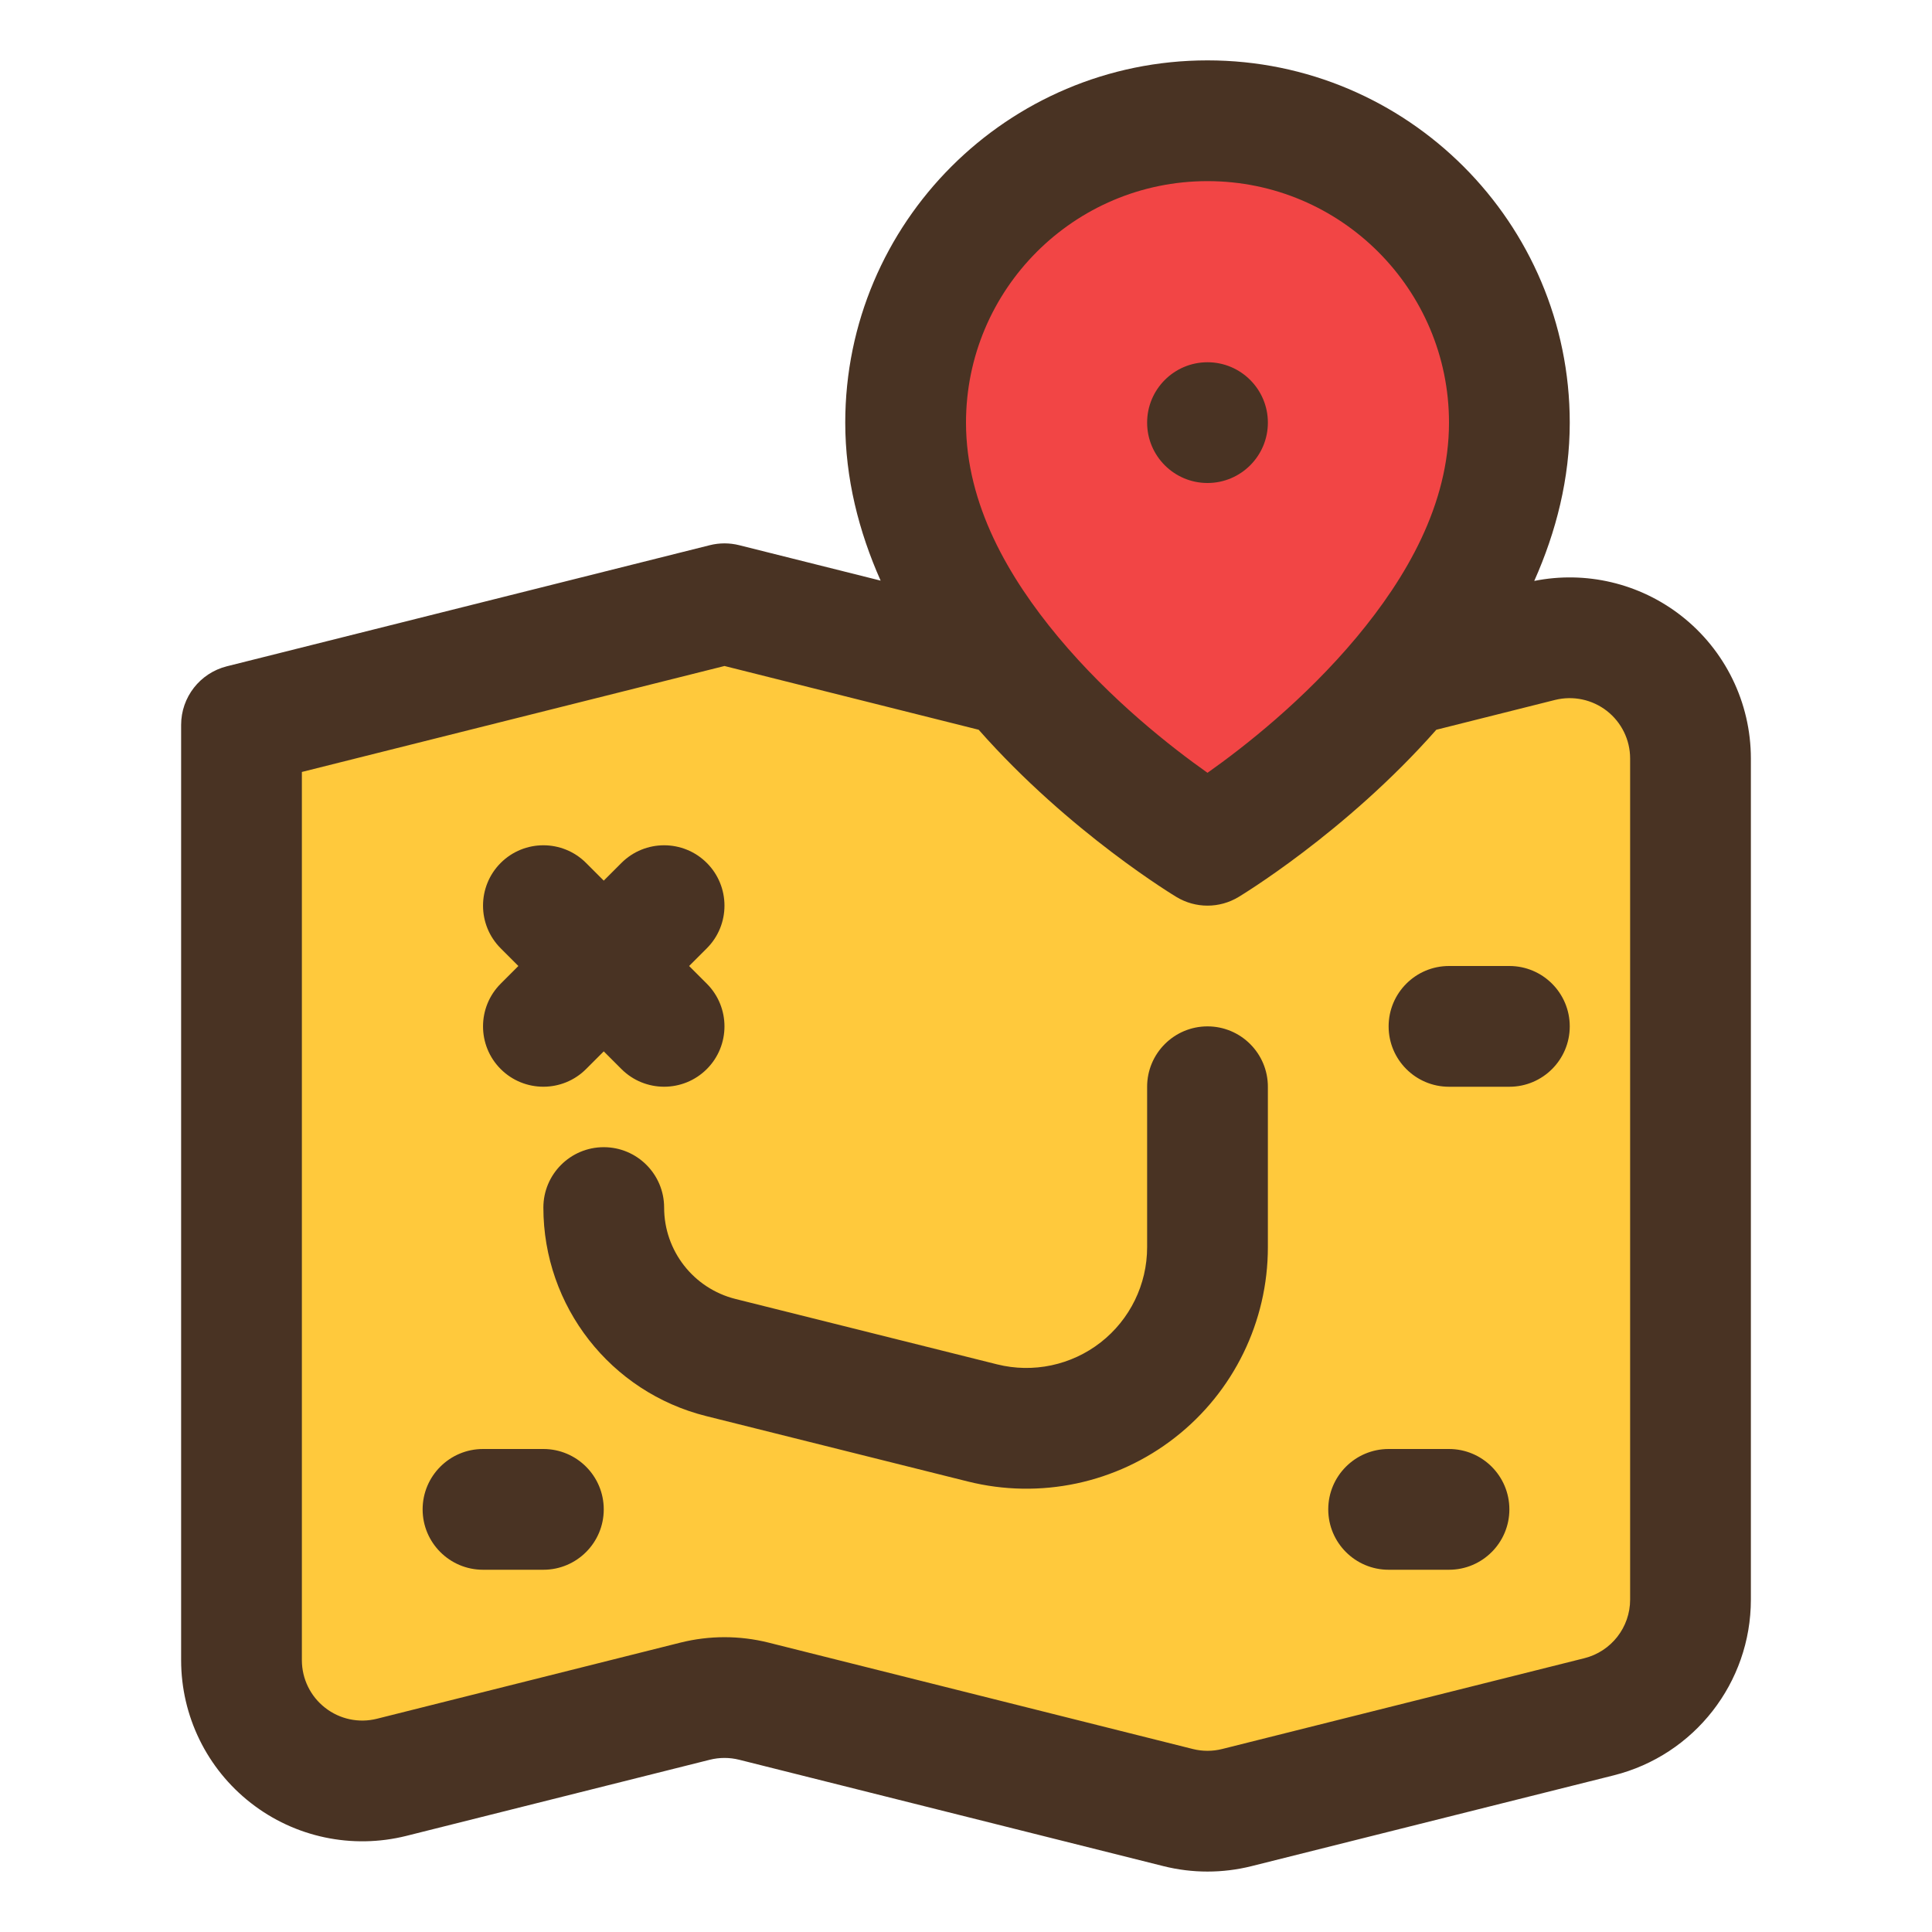 <svg xmlns="http://www.w3.org/2000/svg" fill-rule="evenodd" stroke-linejoin="round" stroke-miterlimit="2" clip-rule="evenodd" viewBox="0 0 32 32" id="map"><path fill="#ffc93c" d="M4,27.498c-0,0.616 0.284,1.198 0.77,1.577c0.486,0.379 1.119,0.513 1.716,0.363c1.789,-0.449 4.05,-1.016 5.028,-1.261c0.319,-0.08 0.653,-0.08 0.972,0c1.429,0.358 5.599,1.404 7.028,1.762c0.319,0.08 0.653,0.08 0.972,0c1.167,-0.292 4.164,-1.044 6,-1.504c0.89,-0.223 1.514,-1.023 1.514,-1.94c0,-3.115 0,-10.131 0,-13.932c0,-0.616 -0.284,-1.197 -0.77,-1.576c-0.486,-0.379 -1.119,-0.513 -1.716,-0.363c-2.349,0.588 -5.514,1.382 -5.514,1.382l-8,-2.006l-8,2.006l0,15.492Z"></path><path fill="#f24545" d="M20,2c2.76,0 5,2.24 5,5c0,4 -5,7 -5,7c0,0 -5,-3 -5,-7c0,-2.76 2.24,-5 5,-5Z"></path><g><path fill="#493323" d="M14.586,9.617c-0.362,-0.814 -0.586,-1.694 -0.586,-2.617c0,-3.311 2.689,-6 6,-6c3.311,-0 6,2.689 6,6c0,0.924 -0.224,1.805 -0.588,2.622c0.854,-0.171 1.743,0.038 2.433,0.576c0.729,0.569 1.155,1.441 1.155,2.365c0,3.801 0,10.817 0,13.932c0,1.375 -0.936,2.575 -2.27,2.91l-6,1.504c-0.479,0.12 -0.981,0.12 -1.46,0l-7.027,-1.762c-0.159,-0.04 -0.327,-0.04 -0.486,0c-0,0 -5.027,1.261 -5.027,1.261c-0.897,0.224 -1.847,0.024 -2.575,-0.545c-0.729,-0.568 -1.155,-1.441 -1.155,-2.365l0,-15.492c-0,-0.458 0.312,-0.858 0.757,-0.97l8,-2.006c0.159,-0.04 0.327,-0.04 0.486,0l2.343,0.587Zm1.624,2.47l-4.21,-1.056c-0,-0 -7,1.755 -7,1.755l-0,14.712c-0,0.308 0.142,0.599 0.385,0.788c0.243,0.19 0.559,0.257 0.858,0.182l5.027,-1.261c0.479,-0.12 0.981,-0.12 1.46,0l7.027,1.762c0.159,0.04 0.327,0.04 0.486,0c0,0 6,-1.504 6,-1.504c0.445,-0.112 0.757,-0.512 0.757,-0.97l0,-13.932c0,-0.308 -0.142,-0.598 -0.385,-0.788c-0.243,-0.189 -0.559,-0.256 -0.858,-0.182l-1.967,0.494c-1.51,1.713 -3.276,2.77 -3.276,2.77c-0.316,0.191 -0.712,0.191 -1.028,0c-0,0 -1.766,-1.057 -3.276,-2.77Zm6.79,13.913l1,0c0.552,0 1,-0.448 1,-1c0,-0.552 -0.448,-1 -1,-1l-1,0c-0.552,0 -1,0.448 -1,1c0,0.552 0.448,1 1,1Zm-15,0l1,0c0.552,0 1,-0.448 1,-1c0,-0.552 -0.448,-1 -1,-1l-1,0c-0.552,0 -1,0.448 -1,1c0,0.552 0.448,1 1,1Zm1,-5.999c-0,1.634 1.112,3.058 2.697,3.454l4.333,1.083c1.195,0.299 2.461,0.031 3.432,-0.728c0.971,-0.758 1.538,-1.921 1.538,-3.152l0,-2.658c0,-0.552 -0.448,-1 -1,-1c-0.552,-0 -1,0.448 -1,1l0,2.658c0,0.616 -0.284,1.197 -0.769,1.576c-0.486,0.379 -1.119,0.513 -1.716,0.364l-4.333,-1.083c-0.695,-0.174 -1.182,-0.798 -1.182,-1.514c0,-0.552 -0.448,-1 -1,-1c-0.552,0 -1,0.448 -1,1Zm15,-2.001l1,-0c0.552,0 1,-0.448 1,-1c0,-0.552 -0.448,-1 -1,-1l-1,-0c-0.552,0 -1,0.448 -1,1c0,0.552 0.448,1 1,1Zm-14,-3.414l-0.293,-0.293c-0.39,-0.39 -1.024,-0.39 -1.414,-0c-0.39,0.39 -0.39,1.024 -0,1.414l0.293,0.293l-0.293,0.293c-0.39,0.39 -0.39,1.024 -0,1.414c0.39,0.39 1.024,0.39 1.414,0l0.293,-0.293l0.293,0.293c0.39,0.39 1.024,0.39 1.414,0c0.39,-0.39 0.39,-1.024 0,-1.414l-0.293,-0.293l0.293,-0.293c0.39,-0.39 0.39,-1.024 0,-1.414c-0.39,-0.39 -1.024,-0.39 -1.414,-0l-0.293,0.293Zm10,-11.586c2.208,0 4,1.792 4,4c0,1.361 -0.712,2.572 -1.528,3.552c-0.868,1.041 -1.877,1.828 -2.472,2.248c-0.595,-0.42 -1.604,-1.207 -2.472,-2.248c-0.816,-0.98 -1.528,-2.191 -1.528,-3.552c0,-2.208 1.792,-4 4,-4Zm0,3c0.552,0 1,0.448 1,1c0,0.552 -0.448,1 -1,1c-0.552,-0 -1,-0.448 -1,-1c0,-0.552 0.448,-1 1,-1Z"></path></g></svg>